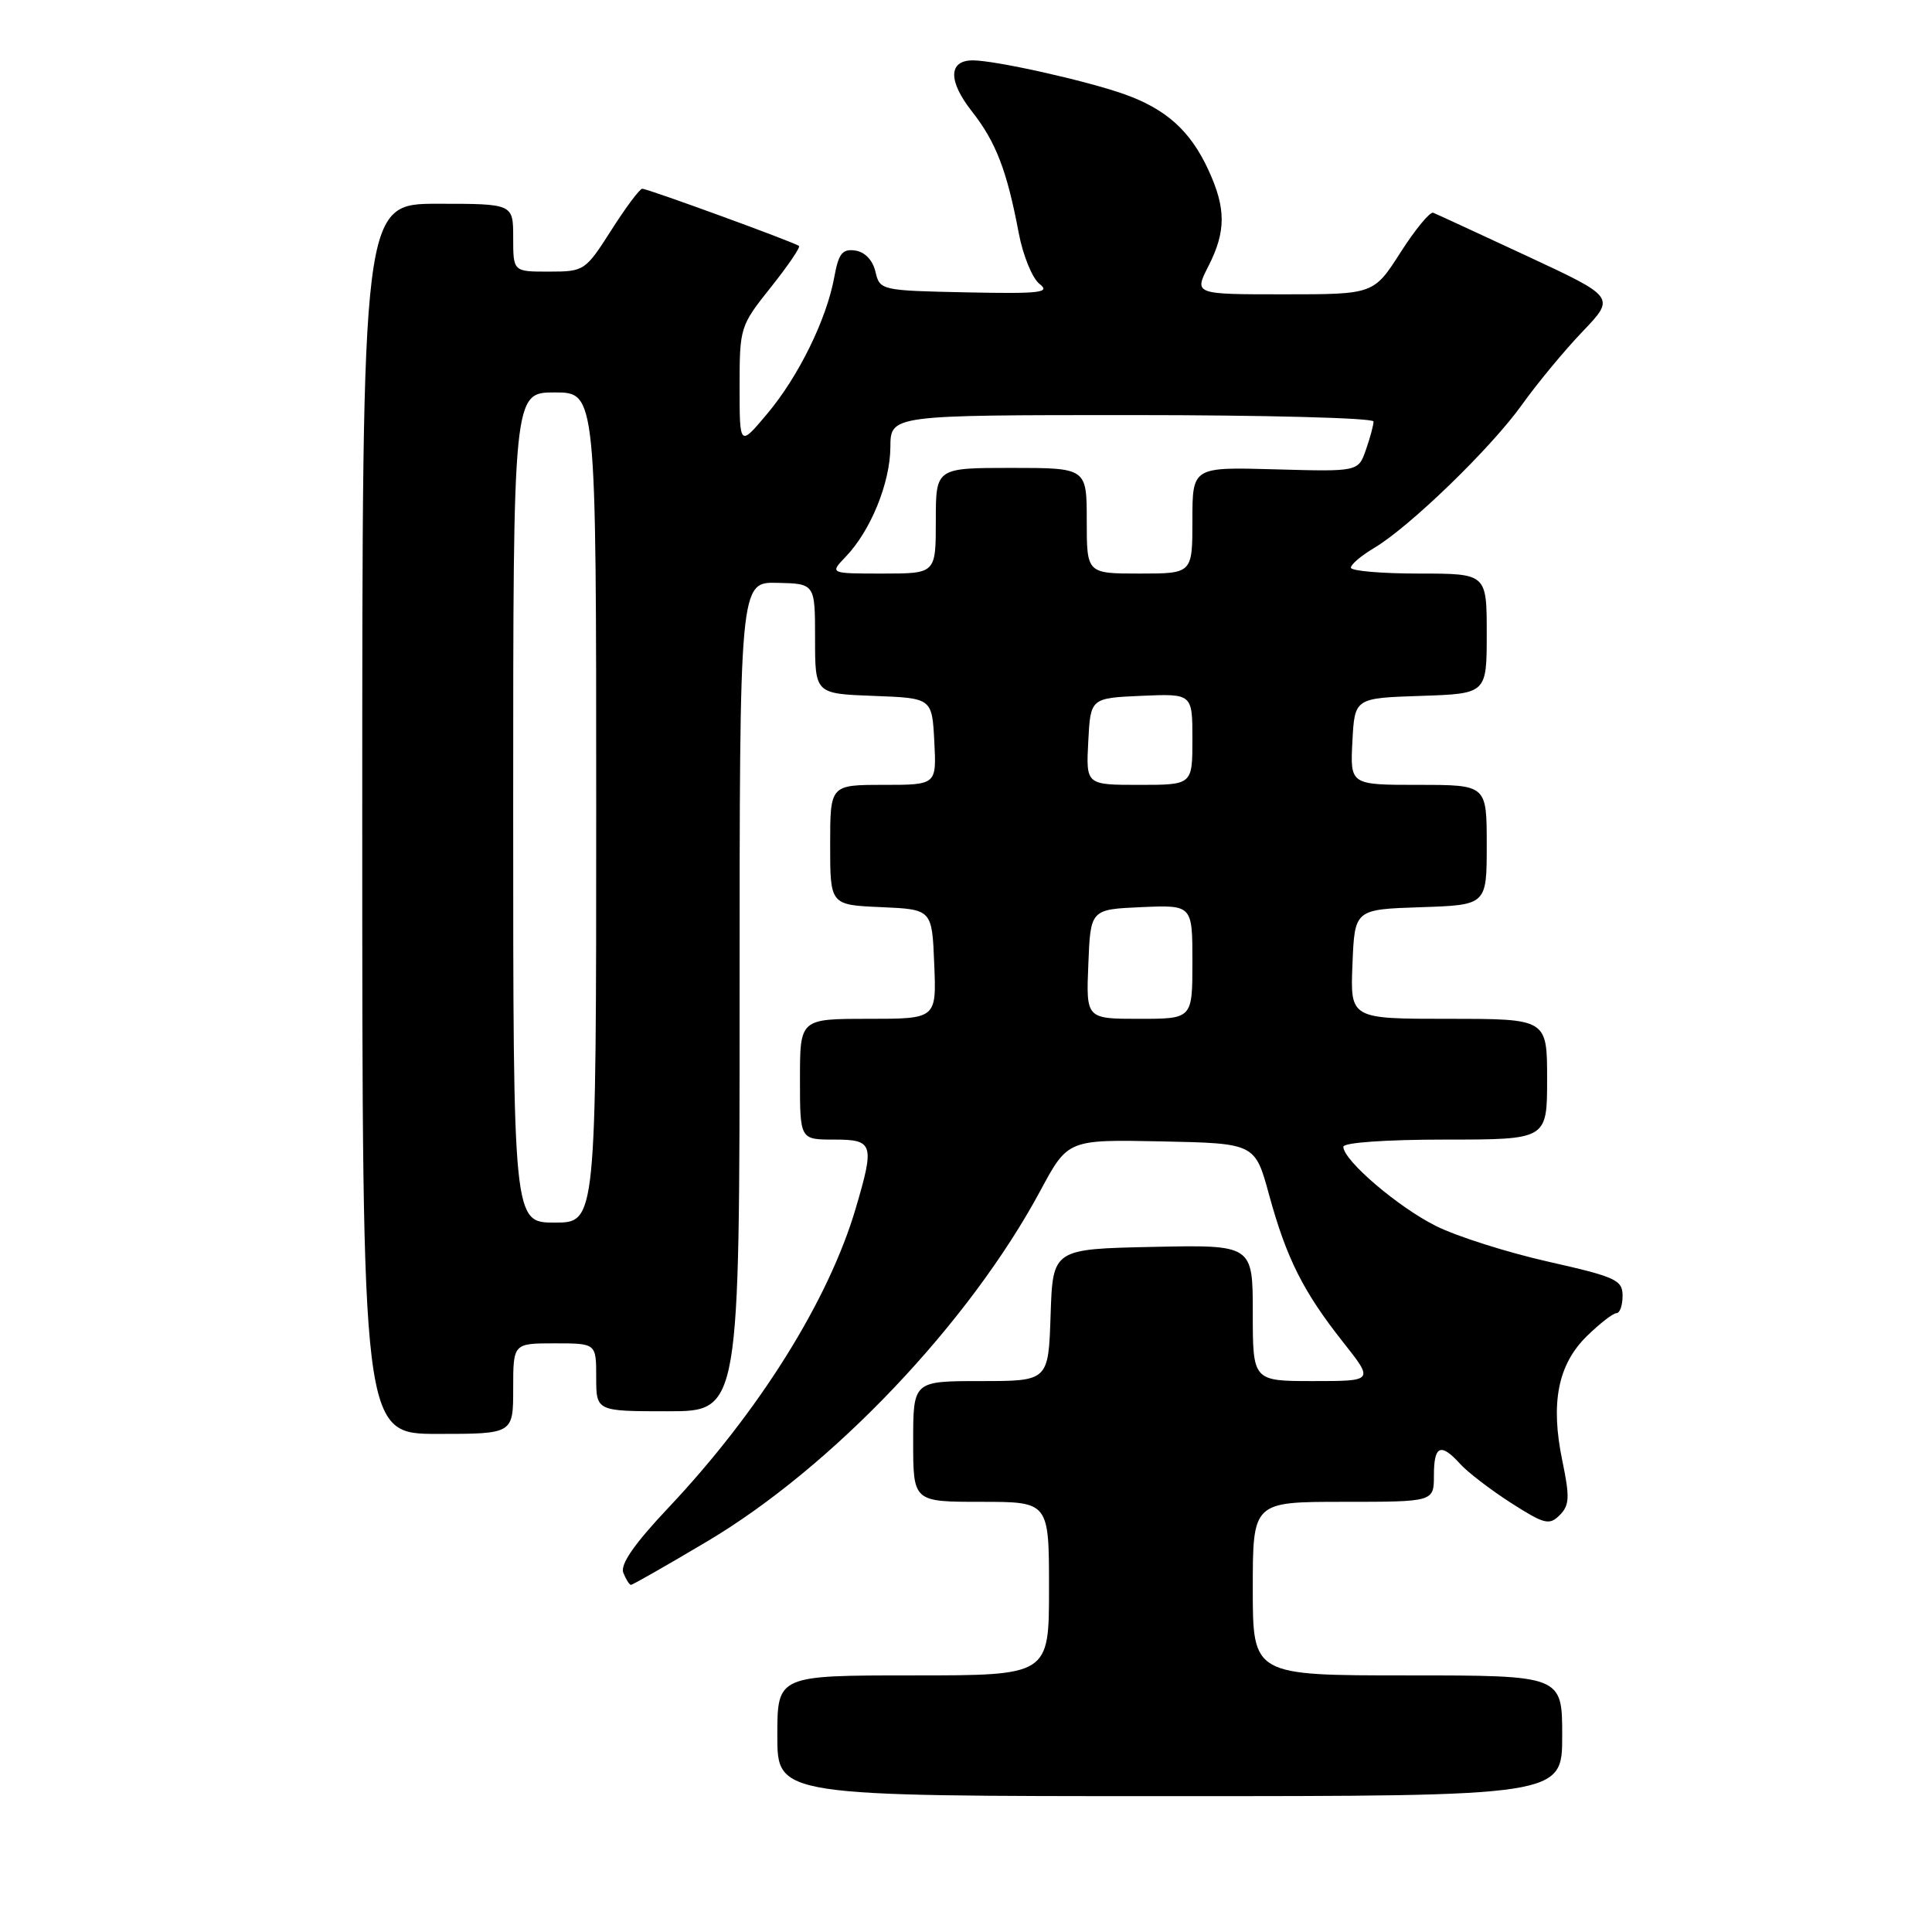 <?xml version="1.0" encoding="UTF-8" standalone="no"?>
<!DOCTYPE svg PUBLIC "-//W3C//DTD SVG 1.1//EN" "http://www.w3.org/Graphics/SVG/1.1/DTD/svg11.dtd" >
<svg xmlns="http://www.w3.org/2000/svg" xmlns:xlink="http://www.w3.org/1999/xlink" version="1.1" viewBox="0 0 256 256">
 <g >
 <path fill="currentColor"
d=" M 207.00 230.00 C 207.00 222.00 207.00 222.00 186.50 222.00 C 166.00 222.00 166.00 222.00 166.00 210.50 C 166.00 199.00 166.00 199.00 178.00 199.00 C 190.00 199.00 190.00 199.00 190.00 195.50 C 190.00 191.52 190.90 191.13 193.49 193.99 C 194.48 195.08 197.50 197.40 200.21 199.14 C 204.63 201.97 205.29 202.14 206.66 200.77 C 207.97 199.46 208.02 198.40 207.02 193.57 C 205.42 185.91 206.43 180.80 210.27 177.04 C 211.98 175.37 213.74 174.00 214.19 174.00 C 214.64 174.00 215.00 172.97 215.00 171.70 C 215.00 169.61 214.12 169.20 205.16 167.18 C 199.75 165.96 193.06 163.84 190.29 162.46 C 185.25 159.95 178.00 153.75 178.00 151.95 C 178.00 151.40 183.62 151.00 191.50 151.00 C 205.00 151.00 205.00 151.00 205.00 143.00 C 205.00 135.00 205.00 135.00 191.96 135.00 C 178.91 135.00 178.91 135.00 179.21 127.75 C 179.50 120.50 179.50 120.50 188.25 120.21 C 197.00 119.92 197.00 119.92 197.00 111.96 C 197.00 104.00 197.00 104.00 187.95 104.00 C 178.90 104.00 178.90 104.00 179.20 98.25 C 179.50 92.50 179.50 92.50 188.25 92.21 C 197.00 91.92 197.00 91.92 197.00 83.96 C 197.00 76.00 197.00 76.00 188.00 76.00 C 183.05 76.00 179.00 75.65 179.00 75.22 C 179.00 74.78 180.38 73.62 182.06 72.62 C 186.75 69.85 197.56 59.38 201.66 53.64 C 203.68 50.81 207.29 46.45 209.69 43.94 C 214.05 39.38 214.05 39.38 202.37 33.94 C 195.94 30.95 190.34 28.36 189.91 28.19 C 189.49 28.02 187.54 30.38 185.58 33.44 C 182.02 39.00 182.02 39.00 170.12 39.00 C 158.22 39.00 158.22 39.00 160.11 35.29 C 162.47 30.66 162.47 27.61 160.11 22.50 C 157.72 17.33 154.52 14.45 148.97 12.48 C 143.93 10.69 131.89 8.00 128.90 8.00 C 125.67 8.00 125.61 10.72 128.76 14.73 C 131.98 18.83 133.42 22.59 134.99 30.89 C 135.55 33.85 136.79 36.89 137.75 37.63 C 139.24 38.78 137.82 38.94 128.04 38.74 C 116.73 38.50 116.58 38.47 116.00 36.00 C 115.65 34.48 114.60 33.38 113.33 33.20 C 111.62 32.95 111.12 33.58 110.55 36.70 C 109.54 42.30 105.80 49.91 101.65 54.84 C 98.00 59.19 98.00 59.19 98.00 51.23 C 98.00 43.40 98.07 43.17 102.12 38.09 C 104.39 35.24 106.08 32.77 105.87 32.59 C 105.34 32.13 85.81 25.00 85.10 25.01 C 84.77 25.01 82.92 27.48 81.00 30.50 C 77.56 35.89 77.41 35.99 72.75 35.99 C 68.00 36.00 68.00 36.00 68.00 31.50 C 68.00 27.00 68.00 27.00 58.00 27.00 C 48.00 27.00 48.00 27.00 48.00 108.50 C 48.00 190.00 48.00 190.00 58.00 190.00 C 68.00 190.00 68.00 190.00 68.00 184.00 C 68.00 178.00 68.00 178.00 73.50 178.00 C 79.00 178.00 79.00 178.00 79.00 182.50 C 79.00 187.00 79.00 187.00 88.50 187.00 C 98.00 187.00 98.00 187.00 98.00 132.06 C 98.00 77.11 98.00 77.11 103.00 77.23 C 108.00 77.34 108.00 77.34 108.00 84.63 C 108.00 91.92 108.00 91.92 115.75 92.21 C 123.50 92.50 123.50 92.50 123.80 98.25 C 124.10 104.00 124.10 104.00 117.05 104.00 C 110.00 104.00 110.00 104.00 110.00 111.95 C 110.00 119.91 110.00 119.91 116.75 120.20 C 123.50 120.50 123.50 120.50 123.79 127.75 C 124.09 135.00 124.09 135.00 115.04 135.00 C 106.00 135.00 106.00 135.00 106.00 143.00 C 106.00 151.00 106.00 151.00 110.50 151.00 C 115.73 151.00 115.91 151.55 113.40 160.07 C 109.81 172.29 100.58 187.05 88.56 199.79 C 84.05 204.57 82.17 207.28 82.59 208.39 C 82.94 209.27 83.39 210.00 83.61 210.00 C 83.83 210.00 88.37 207.41 93.69 204.25 C 110.31 194.38 128.42 175.31 137.86 157.76 C 141.50 150.99 141.50 150.99 153.90 151.24 C 166.30 151.50 166.30 151.50 168.16 158.32 C 170.47 166.75 172.68 171.15 177.95 177.82 C 182.05 183.00 182.05 183.00 174.02 183.00 C 166.00 183.00 166.00 183.00 166.00 173.97 C 166.00 164.94 166.00 164.94 152.75 165.22 C 139.50 165.50 139.50 165.50 139.21 174.25 C 138.92 183.00 138.92 183.00 129.96 183.00 C 121.00 183.00 121.00 183.00 121.00 191.00 C 121.00 199.00 121.00 199.00 130.00 199.00 C 139.00 199.00 139.00 199.00 139.00 210.50 C 139.00 222.00 139.00 222.00 121.00 222.00 C 103.00 222.00 103.00 222.00 103.00 230.00 C 103.00 238.00 103.00 238.00 155.00 238.00 C 207.00 238.00 207.00 238.00 207.00 230.00 Z  M 68.00 107.00 C 68.00 52.00 68.00 52.00 73.50 52.00 C 79.00 52.00 79.00 52.00 79.00 107.00 C 79.00 162.00 79.00 162.00 73.50 162.00 C 68.00 162.00 68.00 162.00 68.00 107.00 Z  M 144.21 127.75 C 144.50 120.50 144.50 120.50 151.25 120.20 C 158.00 119.91 158.00 119.91 158.00 127.45 C 158.00 135.00 158.00 135.00 150.96 135.00 C 143.91 135.00 143.91 135.00 144.21 127.75 Z  M 144.20 98.25 C 144.50 92.50 144.50 92.50 151.25 92.20 C 158.00 91.91 158.00 91.91 158.00 97.95 C 158.00 104.00 158.00 104.00 150.95 104.00 C 143.90 104.00 143.90 104.00 144.20 98.25 Z  M 112.08 73.75 C 115.37 70.32 117.95 63.98 117.98 59.25 C 118.00 55.00 118.00 55.00 150.00 55.00 C 167.60 55.00 182.00 55.38 182.00 55.85 C 182.00 56.32 181.55 58.01 180.99 59.60 C 179.98 62.50 179.98 62.50 168.99 62.19 C 158.00 61.88 158.00 61.88 158.00 68.94 C 158.00 76.00 158.00 76.00 151.00 76.00 C 144.00 76.00 144.00 76.00 144.00 69.00 C 144.00 62.00 144.00 62.00 134.00 62.00 C 124.00 62.00 124.00 62.00 124.00 69.00 C 124.00 76.00 124.00 76.00 116.96 76.00 C 109.92 76.00 109.92 76.00 112.08 73.75 Z "/>
</g>
</svg>